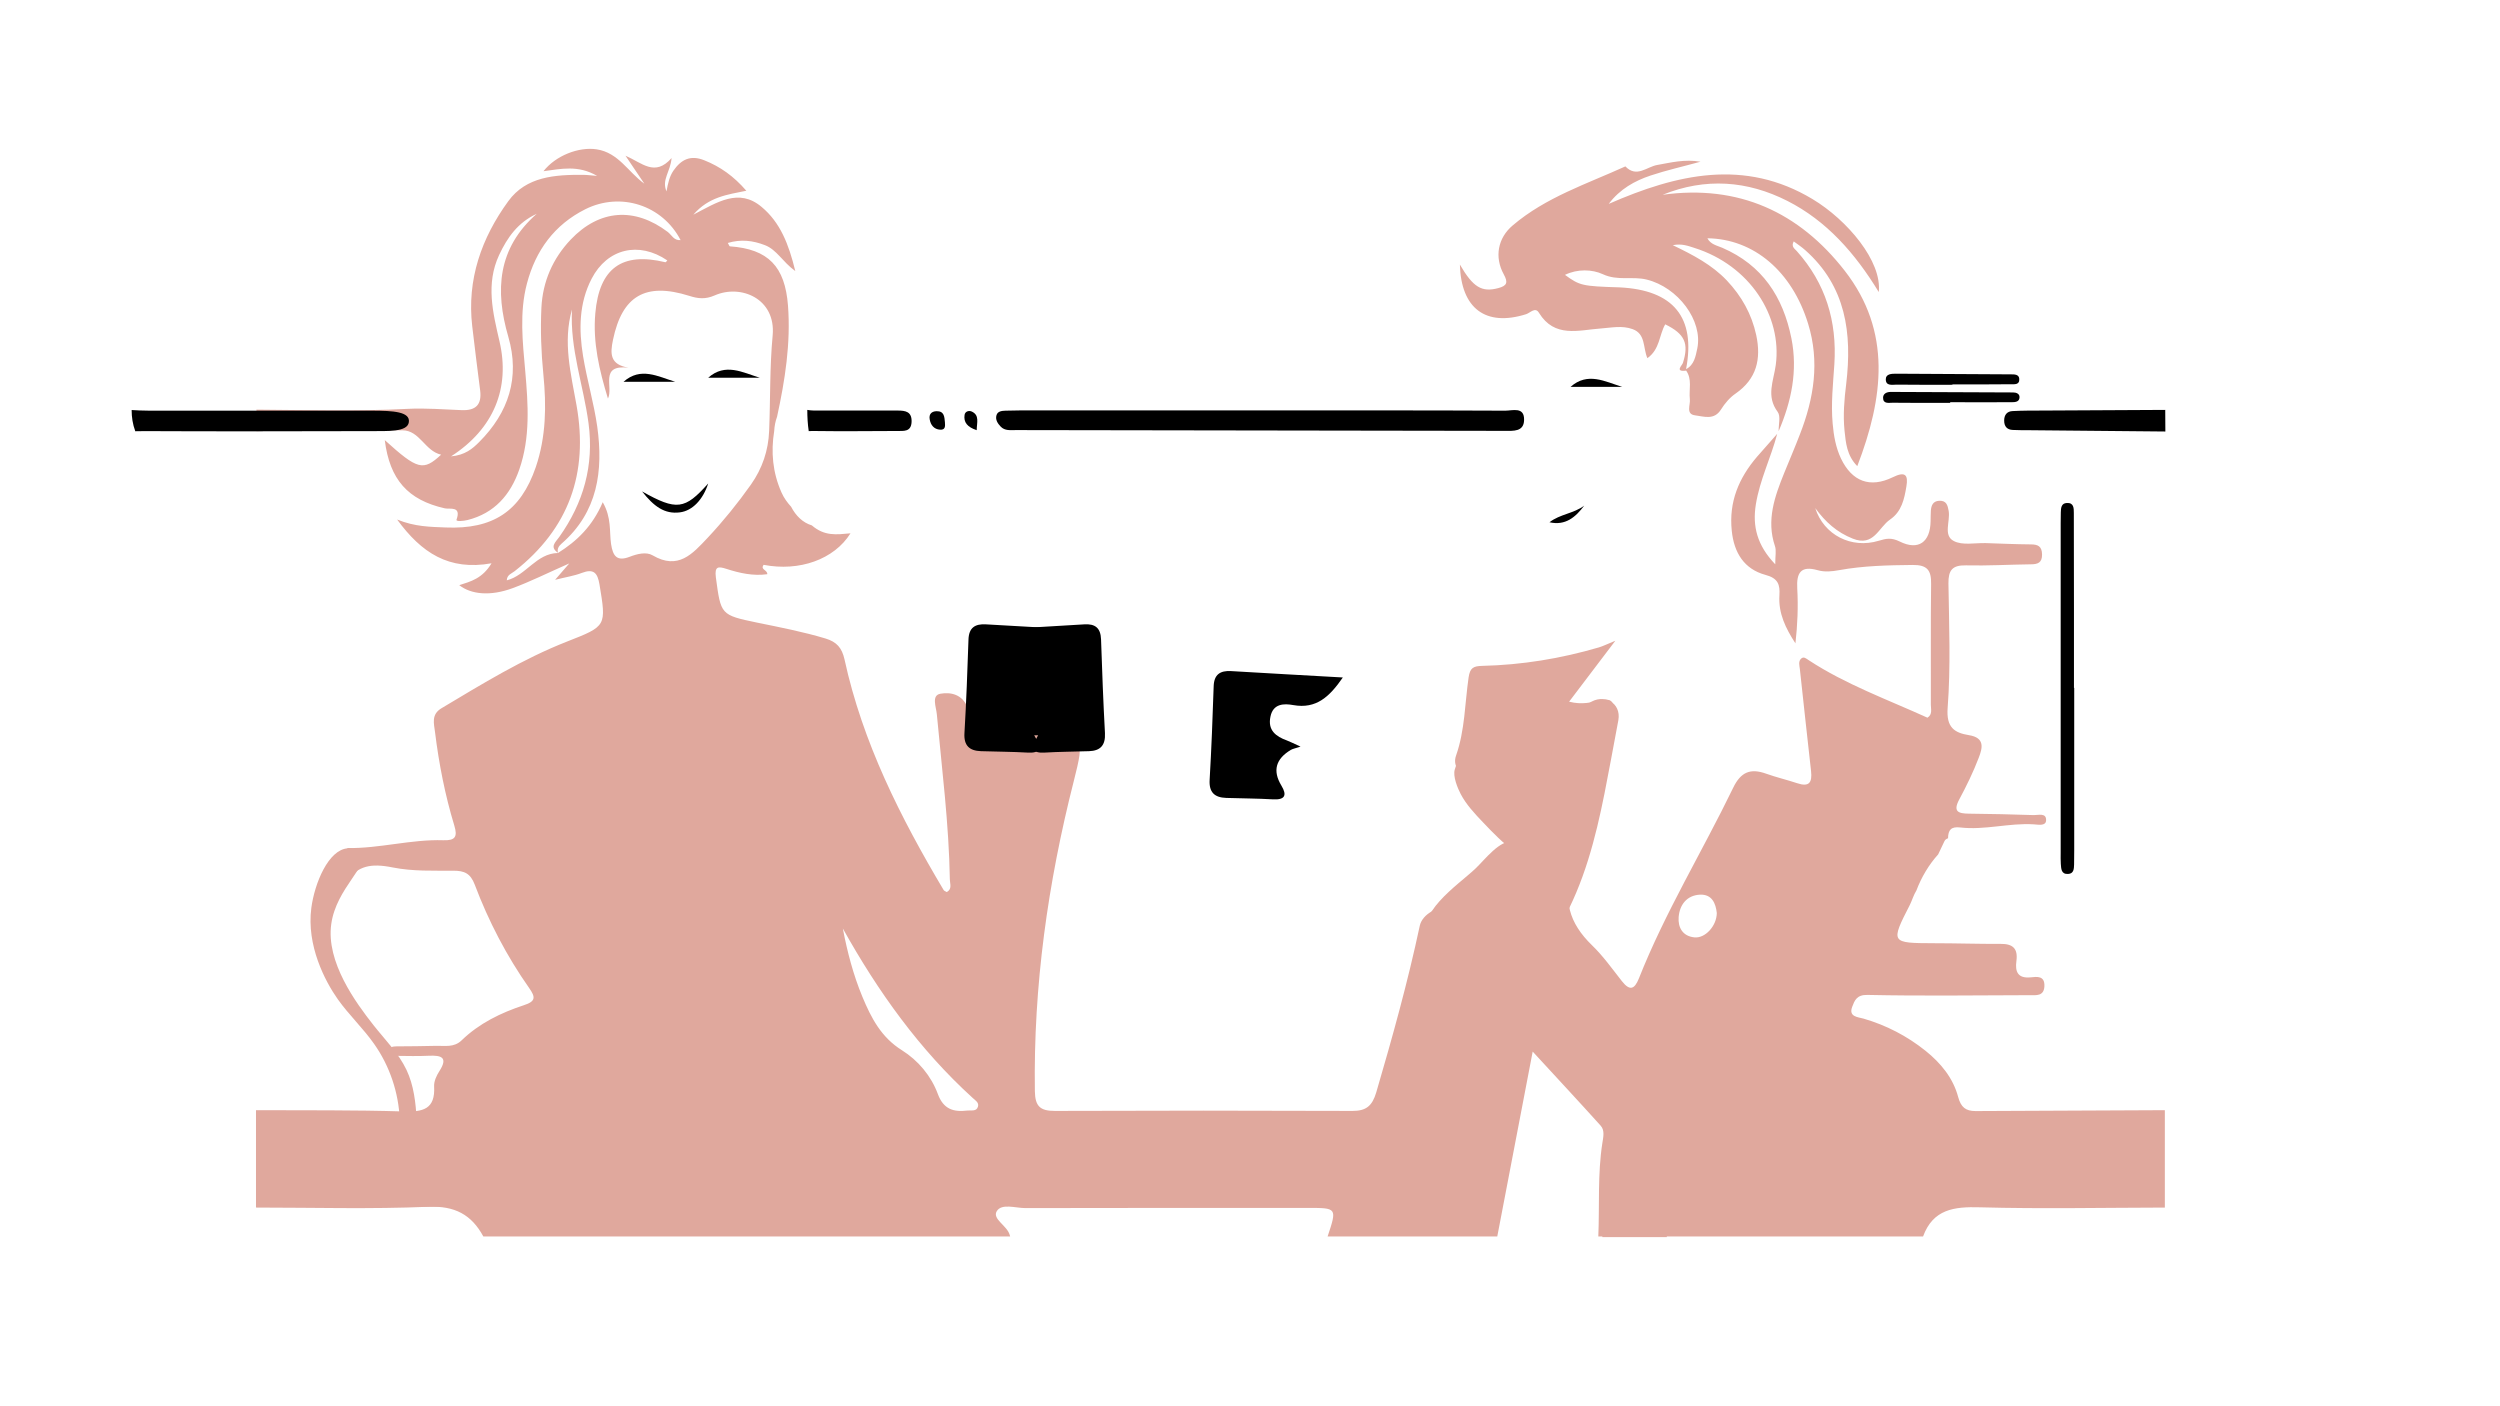 <?xml version="1.0" encoding="utf-8"?>
<!-- Generator: Adobe Illustrator 21.1.0, SVG Export Plug-In . SVG Version: 6.00 Build 0)  -->
<svg version="1.1" id="Layer_1" xmlns="http://www.w3.org/2000/svg" xmlns:xlink="http://www.w3.org/1999/xlink" x="0px" y="0px"
	 viewBox="0 0 1920 1080" style="enable-background:new 0 0 1920 1080;" xml:space="preserve">
<style type="text/css">
	.st0{fill:#E0A89D;}
</style>
<g>
	<path class="st0" d="M1517.2,853.3c-7.6,0-11.2-3-13.3-10.7c-3.9-14.7-13.3-26.1-25.1-35.6c-14.3-11.4-30.1-19.6-47.6-24.7
		c-4.2-1.2-11.7-1.3-8.7-9.1c1.8-4.7,3.4-9.3,11.7-9.1c41.6,0.9,83.1,0.3,124.7,0.2c4.9,0,10.8,0.9,11.2-6.8
		c0.4-8.3-5.7-7.4-10.5-6.9c-10,1-12.1-4.4-11-12.5c1.3-9.6-2.7-13.3-12.1-13.2c-17,0.1-34.1-0.5-51.2-0.5
		c-33.3-0.1-33.5-0.2-18.5-29.5c1.6-3.2,2.9-7.7,5-11c3.8-10.1,9.6-19.9,16.7-27.7c1.6-3.4,3.2-6.7,4.8-10.1
		c0.5-1.2,1.6-1.9,2.8-2.3c0.1-6.5,2.4-9.1,9.3-8.3c19,2.2,37.6-3.6,56.6-2.4c3.3,0.2,9.2,1.5,9.4-3c0.3-6.1-5.9-4-9.5-4.1
		c-16.6-0.6-33.2-0.9-49.8-1.1c-8.1-0.1-12.4-1.5-7.4-10.9c5.6-10.4,10.8-21.1,15-32.1c2.8-7.3,5-15.3-7.6-17.3
		c-11-1.8-17.5-5.8-16.3-21c2.4-31.6,1.1-63.6,0.6-95.5c-0.1-10.1,2.9-14.1,13.4-13.9c16.6,0.4,33.2-0.6,49.8-0.8
		c5.4,0,8.8-1.2,8.7-7.6c-0.1-6.3-3.2-7.7-8.7-7.7c-11.5-0.1-23.1-0.6-34.6-1c-8.3-0.2-17.9,1.9-24.5-1.6c-8.3-4.3-2.6-15.1-3.9-23
		c-0.8-4.6-1.8-8.2-7.4-7.9c-4.7,0.3-6,3.6-6.3,7.6c-0.2,2.8-0.1,5.5-0.2,8.3c-0.3,15.7-9.2,22.6-23.7,15.4
		c-6.5-3.2-10.4-2.3-16.1-0.6c-21,6.4-42.2-4.4-48.8-25.1c7.8,10.7,16.7,18.7,28.9,23.5c16.1,6.4,19.7-8.6,28.6-14.7
		c8.9-6.1,10.9-15.7,12.5-25.3c1.6-9.2-1-11.8-10.4-7.2c-17.6,8.6-31.4,3.2-39.8-14.3c-4-8.5-5.6-17.5-6.4-26.8
		c-1.4-15.3,0.3-30.5,1.3-45.7c2.1-33-6.7-62.1-28.9-86.9c-1.6-1.8-4.5-3.4-2.3-7.4c3.1,2.3,6.1,4.3,8.8,6.7
		c31.4,27.8,36.1,63.9,31.5,102.7c-1.5,12-2.5,23.9-1.3,35.9c1,9.3,1.7,19.1,9.8,27.3c20.1-52.3,26.7-103.3-9.6-150
		c-35-45-81.5-66.5-139.9-58.4c32.9-13.3,65-10.9,95.8,4.7c30.1,15.3,51.9,40,70.2,70c2.6-23.6-24.1-55.3-50.9-71.4
		c-52.1-31.3-104-19.3-156.5,3.7c8.7-11.5,20-17.7,32.2-21.8c12-4,24.5-6.8,38.3-10.6c-12.4-2.1-22.8,0.7-33.2,2.5
		c-8.1,1.4-15.9,10.1-24.5,1.1c-29.7,13.5-61.1,23.7-86.5,45.3c-11.5,9.7-14.2,24.3-6.9,37.6c3.4,6.2,2.6,8.8-4.3,10.6
		c-12.5,3.3-19.2-0.5-29.4-18.1c0.9,33.8,19.9,47.9,50.9,38.1c3.1-1,7-5.8,9.8-1.1c12,19.6,30.5,13.3,47.4,12.1
		c8.3-0.6,16.4-2.5,24.6,0.5c10.1,3.7,7.8,14.2,11.3,22.3c9.7-6.9,9-17.9,13.7-26c15.1,7.4,18.3,14.7,13.6,29.6
		c-0.5,1.8-6.5,7,2.2,6c0-0.1,0-0.2,0.1-0.3c5,6.8,2.2,14.7,3,22.1c0.6,4.4-3.4,11.6,4.1,12.5c6.6,0.8,14.6,4,19.9-4.6
		c2.9-4.6,6.7-9.1,11.1-12.1c16.3-11.3,19.8-26.6,15.9-44.9c-3.5-16.2-11.2-29.9-22.6-42c-11.4-12-25.7-19.5-41.5-27.1
		c7-1.4,11.8,0.6,16.6,2.1c42.5,13.4,67.5,52.3,62.5,89.9c-1.7,12.5-7.6,23.9,1.5,36.1c2.4,3.3,0.6,9.8,0.7,14.8
		c9.8-22.9,14.8-46.4,9.8-71.4c-6.4-31.8-22.3-56.2-53.1-69.5c-4-1.7-9-2.6-11.4-7.3c35.8,0.5,65,25.6,77.3,65.5
		c9.1,29.4,4.5,57.5-6.3,85.2c-3.8,9.9-8,19.7-12,29.5c-7.3,18.1-13.9,36.3-7.1,56.3c1.1,3.2,0.2,7.2,0.2,13.9
		c-14-14.6-17.6-29.3-14.9-46c3-18.8,11.6-35.9,16.4-54.2c-5.2,5.9-10.4,11.7-15.5,17.6c-14,16.4-21.7,34.6-19.4,56.8
		c1.7,17,9.6,29.5,25.8,33.9c9.9,2.6,11.3,7.6,10.8,15.7c-0.9,13.8,4.8,25.4,12.3,36.9c1.6-14.1,2.2-28.1,1.4-42.1
		c-0.7-12.2,2.8-17.7,15.6-14.1c5.5,1.6,11,1,16.5,0c18.7-3.4,37.5-3.8,56.5-4c11.2-0.1,14.4,4,14.2,14.6
		c-0.4,30.9-0.1,61.9-0.2,92.8c0,3.3,1.4,7.4-2.6,9.9c-30.8-14-62.7-25.5-91.1-44.1c-2-1.3-3.9-3.2-6-1.2c-2.2,2.2-1.2,5.2-0.9,7.9
		c2.9,26.1,5.6,52.3,8.6,78.4c1,8.9-1.5,12.4-10.7,9.3c-7.8-2.6-16-4.5-23.8-7.3c-12-4.3-19.4-1.4-25.3,10.8
		c-23.7,49-52.3,95.6-72.4,146.4c-3.5,8.8-7.2,9.6-13.1,2.1c-7.4-9.4-14.4-19.3-23-27.6c-17.3-16.8-23.3-35.4-13.4-58.3
		c2.9-6.5,3.3-12.6-7.4-12.4c-5.3,0.1-9.4-3.6-10.4-9.4c-1-5.7,1.8-9.8,6.4-12.7c3.3-2,6.9-3.5,10.7-5.4c-3.5-3.1-5.8-0.7-8.3,0
		c-7.4,2.2-7.7-2.1-4.4-6.3c3.9-5.1,9.8-6.7,16.2-4.1c0.8,0.3,1.7,0.7,2.5,1.1c4.6,2.5,6.6,0.6,7.7-4c5.4-22.9,10.8-45.8,16.2-68.7
		c1.7-7.3-1.8-9.3-8.3-8c-7.5,1.6-14.9,3.8-25,1.2c11.7-15.4,22.5-29.6,35.5-46.8c-6.8,2.8-9.6,4.2-12.6,5.1
		c-29.3,8.6-59.2,13.5-89.7,14.2c-6.8,0.2-9.3,1.5-10.4,8.9c-2.9,20-2.8,40.5-9.6,59.9c-3,8.4,3.2,13.6,9,18.5
		c6.1,5.2,9.5-0.6,12.8-3.6c6.3-5.8,10.6-5.1,15.7,1.8c4.8,6.6,8.3,17.2,16.4,17.9c18.1,1.6,19,12.7,17.9,26.1c-0.4,4.4,2.6,12-5,12
		c-6,0-4-7-4.8-11.3c-0.5-2.8,1.3-7.4-3.6-7.5c-3.6,0-5,3.6-5.5,7c-1,6.8,1.9,19.1-11.5,7.9c-0.6-0.5-3.4,1-4.7,2.1
		c-8.8,7.7-17.6,15.6-29.4,26.1c11.5,0,19,0.2,26.5-0.1c3.7-0.2,8.3-1.4,9.6,2.8c1.4,4.5,4.3,9.6,0.7,14.4c-3,4-6.7,2.7-11.1,1.9
		c-5.5-0.9-13-1.1-16.9,1.9c-7.7,5.9-13.1,4.7-21,0.7c-8.1-4.1-21.1,3.2-23,12.2c-9.2,43.2-21,85.6-33.4,127.9
		c-3.1,10.5-7.8,14.3-18.2,14.3c-76.2-0.3-152.4-0.3-228.6,0c-11.3,0-15.2-3.5-15.4-15.1c-1.2-80.9,10-160.1,29.9-238.3
		c8.5-33.6,8.2-34.8-25-45.7c-8.9-2.9-13.3-1.6-11.9,8.8c1.7,12.7-5.6,12.6-14.3,9.5c-14.2-5.1-24.9-14.5-30.2-28.6
		c-4-10.7-13.3-12.4-21.1-11c-7,1.3-3.2,10.2-2.7,15.7c3.9,42.2,9.3,84.4,10,126.9c0,3.2,2,7.4-2.4,9.7c-1-0.6-2-0.9-2.4-1.6
		c-33.1-55.7-62.2-113.2-76.1-177.1c-2-8.9-6-13.4-14.5-16c-17.3-5.2-34.9-8.6-52.5-12.2c-28.3-5.9-27.9-6-31.8-34.8
		c-1.1-8.6,1.9-8.5,8.1-6.5c10.2,3.3,20.6,5.6,31.4,4.1c0.1-3.5-5.6-3.4-2.8-7.2c27.4,5.3,54.1-4.1,66.7-24.2
		c-11,1-19.9,2.3-29.7-6.1c-7-2.1-12.3-7.4-15.9-14.3c-2.9-3.2-5.5-6.7-7.4-11c-6.8-15.3-8.2-31.1-5.6-47.1c0.2-3.8,0.9-7.5,2.2-11
		c6.1-28.1,10.6-56.3,8.4-85.4c-2.3-30-15.1-43.4-44.6-45.5c-0.4,0-0.8-1.2-1.6-2.6c10-3,19.2-1.9,28.5,1.7
		c9.1,3.5,13.4,12.7,23.3,19.9c-5-20.7-11.6-37.4-25.9-49.3c-17.5-14.7-34-3.6-52.4,6c11.8-13.7,26.1-15.4,40.7-18.4
		c-9.7-11.2-20-18.5-32.3-23.4c-10.7-4.3-17.8-0.5-23.7,8c-3,4.4-4.2,9.6-5.3,15.9c-3.9-9,3-14.9,3.9-25.6
		c-12.9,14.6-22.6,3.7-35.4-1.8c5.8,8.6,10.2,15.1,14.5,21.5c-12.5-9-19.8-23.8-36.6-26.4c-13.8-2.1-31.5,4.8-40.9,16.8
		c13.5-1.8,26.7-4.9,41.2,3.6c-5.1-0.4-7.8-0.8-10.5-0.8c-21.7-0.2-43.9,1.2-57.7,20.2c-20.6,28.3-31.9,60.2-27.7,96.1
		c1.9,16.5,4,32.9,6.1,49.4c1.3,10.8-3.4,15.4-14.1,15c-13.8-0.5-27.7-1.7-41.4-1c-38.8,2-77.5,0.9-116.3,0.6v16.6
		c37.3-2.3,74.7-0.7,112.1-0.7c13.3,0,17.2,15.9,29.7,18.7C325,362,320.7,360.8,295.5,338c3.8,30.4,17.8,46,46.1,52.4
		c3.8,0.9,12.9-2.1,9,8.7c-0.6,1.7,5.5,1,8.4,0.3c20.7-5.2,33-19.3,39.8-38.8c8.6-24.7,6.8-50,4.6-75.4c-2-22.6-4.6-45.2,1.3-67.5
		c6.7-25.4,21.1-45.1,44.8-57c27.2-13.6,59.3-3.1,73.2,23.7c-5.1,0.5-6.9-4-9.9-6.3c-25.5-19.2-52.4-17.3-74.5,5.9
		c-13.8,14.6-21.5,32.2-22.5,52.3c-0.8,17.1-0.2,34.2,1.5,51.2c2.4,24.1,2.1,47.9-5.8,71.2c-11.7,34.2-33.1,47.9-69.2,46.4
		c-11.8-0.5-23.5-0.5-37.3-6.1c18.6,25.5,39.7,39.5,72.5,33.6c-7.1,11.8-16.1,14-24.8,16.8c9.2,7.2,24,8.6,41,2.3
		c13.6-5,26.7-11.6,43.5-19c-4.8,5.6-7.1,8.2-10.9,12.6c8.2-2.1,14.6-3,20.5-5.3c9.2-3.5,12.1,0,13.6,8.8c5.3,32.1,5.5,32-24.9,43.9
		c-34.1,13.4-65.1,32.5-96.4,51.2c-8.1,4.8-5.8,11.8-5,18.4c3,24.3,7.7,48.3,14.8,71.7c2.7,8.8,0.6,11.6-8.5,11.3
		c-24.7-0.8-48.9,6.4-73.6,6c0.1,8.2,0.2,16.4,0,24.6c8.4-10.6,17.6-13.2,34.8-9.7c15.7,3.1,31.1,2.4,46.6,2.5
		c8.4,0,13.1,2,16.4,10.7c10.6,28.1,24.5,54.8,41.8,79.4c4.9,7,5.2,10.2-4.1,13.2c-17.6,5.8-34.3,13.9-47.8,27
		c-5.9,5.7-12.9,4-19.6,4.2c-10.2,0.3-20.3,0.3-30.5,0.4c-2.4,0.1-5.1,0.2-5.4,3.1c-0.5,4,2.7,4.2,5.5,4.2
		c8.3,0.1,16.6,0.3,24.9-0.1c9.6-0.4,14.9,1.2,8,11.9c-2.2,3.4-4.2,7.8-4,11.6c1,17.6-8.5,19.7-23.3,19.3
		c-37.8-1.2-75.6-0.8-113.5-1v74.8c44.2,0,88.3,1.3,132.4-0.6c20.3-0.8,33.1,6,42.2,22.8h404.6c-0.1-0.4-0.3-0.9-0.4-1.3
		c-2-7.1-13.5-12.1-9.9-18.1c3.7-6.2,14.4-2.4,21.9-2.4c72.2-0.2,144.4-0.1,216.6-0.1c22.9-0.1,22.9-0.1,15.6,21.9h130.3
		c8.8-45.9,17.6-91.8,27.2-142c19.4,21.1,36,38.9,52.2,56.9c3.3,3.6,2,8.9,1.3,13.4c-3.7,23.8-2.1,47.8-3.1,71.7h11.1
		c1-8.6,6.2-13.8,14.5-13.5c7.6,0.2,12.4,5.5,13.2,13.5h210.6c7.7-20.9,23.7-23,43.7-22.4c47.3,1.3,94.7,0.3,142,0.2v-74.8
		C1614.2,852.8,1565.7,853,1517.2,853.3z M1303.5,267.7c-1.3,6-2.3,12.5-8.6,15.8c7.6-39.8-9.7-60.8-51.1-62.8
		c-28.7-0.9-30.5-1.3-41.9-9.6c9.6-4.7,20.9-4.3,29.1-0.5c11.4,5.3,22.6,1.4,33.6,4.1C1288.7,220.6,1308,246.3,1303.5,267.7z
		 M390.4,258.7c9,31.1,0.3,58.1-22.4,80.8c-5.2,5.2-10.8,10-21.6,11c32.8-21.1,45.6-52.5,37.2-88.4c-5.1-22.1-10.6-44-0.3-66.2
		c6.3-13.5,14.5-25.1,28.9-31.7C382.1,190.7,380,223,390.4,258.7z M295.4,919.7c-23.9,0.1-47.9-0.1-71.8-0.4c-1,0-1.9-1.6-2.8-2.5
		c1.3-5.6,7.6,1.2,8.5-3.8c1.1-5.9-4.1-3.1-6.4-4.4c-3.9-2.2-2.3-6-1.5-8.7c1.8-6.5,6.9-4,11.2-3.4c1.8,5.7-5.1,2.4-5.5,5.9
		c1.5,3,6.2,2.7,6.8,2c13.5-16.1,31.5-4.6,47.1-6.9c5.3-0.8,13.8-5.8,20,0.7c0.5,4.4,1.2,8.8,1.5,13.3
		C302.9,916.5,300.4,919.7,295.4,919.7z M344.4,917.4c-0.8,0-1.6,0.1-2.6-0.1c-2.7,0.6-5.3,1.4-8,1.7c-4.4,0.6-10.3,2.8-12.8-1.3
		c-3.2-5.3,3.7-7.1,6.4-10.3c1.4-1.6,1.8-3,1-4.9c-11.1-0.5-17.1,5.7-19.5,16.9c-6.8-6.8,8.6-19.4-7.1-21.2
		c9.6-5.5,19.9-0.4,29.8-1.1c2.3-0.1,4.8,1.8,7.6,0.3c5.6-2.9,10.5-1.5,11.7,4.6C352.1,908,355.1,915.9,344.4,917.4z M501.2,426.5
		c-4.9-2.9-11.9-1.1-17.6,1.1c-9.8,3.8-12.9-0.5-14.3-9.8c-1.4-9.6,0.5-20.1-6.4-32.1c-7.8,18.3-19.8,29.9-34.4,39
		c-16.6,0.3-24.4,17.2-39.3,21c0.2-4.3,3.7-5.2,6-7c41.8-32.8,56.8-75.3,47.6-127.3c-4.3-24.3-10.7-48.7-3.5-73.7
		c-1.7,30,8.8,58.2,12.7,87.4c4.3,32.4-3.9,61.1-22.5,87.3c-2.8,4-7.7,7.6-0.9,12.2c-0.9-2.9,0.4-5.1,2.7-7.1
		c27.8-24.2,32.1-55.9,27.4-89.8c-2.6-18.2-7.9-36-10.9-54.2c-3.3-20.3-3.2-40.6,6.6-59.5c12-23.1,36.2-28.9,58.1-14
		c-0.5,0.5-1.1,1.5-1.5,1.4c-33.3-8.1-50.8,4.6-53.8,39.2c-2,22.5,3.1,43.8,9.7,65.5c4.4-8.7-6.9-26.3,15.8-23.7
		c-14.3-2.4-14.2-10.7-11.9-21.5c7-33.6,24.8-44.3,58.5-33.7c6.8,2.2,12.4,2.8,19.5-0.3c20.2-8.9,47.2,2.5,44.6,30.7
		c-2.3,24.3-1.7,48.9-2.7,73.3c-0.6,15.1-5.2,28.8-14,41.3c-10.2,14.4-21.2,28-33.2,40.8C531.8,425.4,520.9,438,501.2,426.5z
		 M751.1,849.8c-1.1,4.1-5.2,2.7-8.2,3.1c-10.6,1.3-18.3-1-22.6-12.6c-5.2-14.1-15.2-25.9-27.6-33.7c-16-10-23.6-24.8-30.4-41.1
		c-7-16.9-11.6-34.5-15-52.4c27.1,48.6,58.8,92.9,99.7,130.1C748.9,845,752,846.7,751.1,849.8z M1301.3,719.9
		c-9.1-0.9-12.7-7.7-12.1-15.5c0.7-9.4,6.2-16.8,16.4-17.3c9.2-0.4,12.1,6.7,12.9,14.1C1318.4,711.2,1309.5,720.8,1301.3,719.9z"/>
	<path d="M1663,331.4c-34.9-0.3-69.9-0.7-104.8-1c-4.1,0-8.3,0-12.4-0.2c-4.4-0.2-6.6-2.7-6.6-7.2c0-4.4,2.2-7.1,6.5-7.3
		c7.8-0.4,15.6-0.4,23.4-0.4c31.3-0.2,62.6-0.3,93.8-0.5C1663,320.3,1663,325.8,1663,331.4z"/>
	<path d="M967.6,315.2c62.8,0,125.6-0.1,188.4,0.2c5.6,0,14.8-3.3,14.5,7.2c-0.2,9.1-8.3,8.3-14.8,8.3
		c-125.2-0.2-250.3-0.4-375.5-0.6c-4.1,0-8.5,0.7-11.7-2.7c-2.3-2.4-4.2-5.3-3.2-8.7c0.9-3.1,4.1-3.4,6.9-3.5
		c3.7-0.1,7.4-0.2,11.1-0.2C844.8,315.2,906.2,315.2,967.6,315.2z"/>
	<path d="M1031.3,520.3c-10.1,14.6-20.3,24.4-38.1,21.2c-7.1-1.3-15.5-1.2-17.5,8.9c-2.2,10.4,4.1,15.2,12.7,18.3
		c2.1,0.8,4.1,1.8,10.4,4.7c-3.8,1.3-5.8,1.6-7.4,2.5c-11.4,6.8-14.4,15.8-7.2,27.6c4.4,7.3,2.6,10.9-6.5,10.4
		c-12-0.7-24-0.7-36-1.1c-8.9-0.3-13.3-4.3-12.7-13.9c1.4-23.9,2.3-47.9,3.1-71.9c0.3-9,5-12.1,13.4-11.6
		C973.5,517.1,1001.6,518.6,1031.3,520.3z"/>
	<path d="M1593,528.3c0,41.5,0,83,0,124.6c0,3.7,0,7.4-0.1,11.1c-0.1,3.2-0.2,7-4.6,7.2c-5.4,0.3-5.3-4.1-5.6-7.8
		c-0.2-2.8-0.1-5.5-0.1-8.3c0-84.4,0-168.8,0-253.3c0-2.8,0-5.5,0.1-8.3c0.1-3.3,0.3-7,4.6-7.2c5.4-0.3,5.4,3.9,5.4,7.7
		c0.1,24.5,0.1,48.9,0.1,73.4c0,20.3,0,40.6,0,60.9C1592.9,528.3,1592.9,528.3,1593,528.3z"/>
	<path d="M689.3,315.3c-19.9,0.1-39.7-0.1-59.6,0c-3.3,0-6.8,0.1-9.7-0.5c0,5.5,0.3,10.9,1.1,16.3c0.9-0.1,1.8-0.1,2.8-0.1
		c21.7,0.3,43.4,0.1,65.1,0c4.9-0.1,10.7,0.9,11.1-6.9C700.4,316.1,695.5,315.3,689.3,315.3z"/>
	<path d="M1497.7,309.4c-14.7,0-29.5,0.1-44.2-0.1c-2.8,0-7.3,1.1-7.3-3.8c0-3.2,2.8-4.5,5.9-4.5c31.3,0.1,62.7,0.2,94,0.4
		c2.4,0,5,1,4.9,3.7c-0.1,3.7-3.5,3.8-6.2,3.8c-15.7,0.1-31.3,0-47,0C1497.7,309.1,1497.7,309.3,1497.7,309.4z"/>
	<path d="M1499.5,295.5c-14.3,0-28.5,0.1-42.8-0.1c-3.3,0-8.5,1.3-8.4-4.2c0-4,4.4-4.2,7.6-4.2c29.5,0.1,58.9,0.3,88.4,0.5
		c2.7,0,6.3-0.1,6.5,3.5c0.3,5-4.2,4-7.1,4.1c-14.7,0.2-29.5,0.1-44.2,0.1C1499.5,295.3,1499.5,295.4,1499.5,295.5z"/>
	<path d="M1206.2,297.1c13.1-11.6,26.3-4.1,39.6,0C1232.5,297.1,1219.3,297.1,1206.2,297.1z"/>
	<path d="M725.7,324.3c0.2,2.8,0.5,6-3.7,5.7c-4.7-0.3-7.3-3.6-8-8c-0.7-3.9,1.4-6.1,5.3-6.2C725.2,315.7,725.3,320.1,725.7,324.3z"
		/>
	<path d="M1190,401.1c8.1-6.3,18.7-6.7,26.7-12.8C1210.1,397.1,1202.3,403.9,1190,401.1z"/>
	<path d="M750.1,330.4c-7.1-2.4-10.2-6-9.3-11.8c0.4-2.6,3.3-3.6,5.6-2.5C752.4,319,750.2,324.4,750.1,330.4z"/>
	<path d="M342,917.5c-4-0.9-7.9-1.7-12.1-2.7c1.9-7.5,8.7-9.1,14.1-13.1c-4,5.6,6.1,10,0.5,15.6C343.6,917.4,342.8,917.5,342,917.5z
		"/>
	<path d="M493.1,377.4c26.6,15,32.9,14,50.8-6.1c-3.9,12.2-12,21-21.8,22.2C510.4,395,502.1,388.9,493.1,377.4z"/>
	<path d="M543.9,290.1c13.1-11.6,26.3-4.1,39.6,0C570.2,290.1,557.1,290.1,543.9,290.1z"/>
	<path d="M478.9,293.2c13.1-11.6,26.3-4.1,39.6,0C505.3,293.2,492.1,293.2,478.9,293.2z"/>
	<path d="M843,484.4c-10.1,14.6-20.3,24.4-38.1,21.2c-7.1-1.3-15.5-1.2-17.5,8.9c-2.2,10.4,4.1,15.2,12.7,18.3
		c2.1,0.8,4.1,1.8,10.4,4.7c-3.8,1.3-5.8,1.6-7.4,2.5c-11.4,6.8-14.4,15.8-7.2,27.6c4.4,7.3,2.6,10.9-6.5,10.4
		c-12-0.7-24-0.7-36-1.1c-8.9-0.3-13.3-4.3-12.7-13.9c1.4-23.9,2.3-47.9,3.1-71.9c0.3-9,5-12.1,13.4-11.6
		C785.2,481.1,813.3,482.7,843,484.4z"/>
	<path d="M750.6,484.4c9.6,14.6,19.4,24.4,36.5,21.2c6.8-1.3,14.8-1.2,16.8,8.9c2.1,10.4-3.9,15.2-12.1,18.3c-2,0.8-3.9,1.8-10,4.7
		c3.7,1.3,5.6,1.6,7.1,2.5c10.9,6.8,13.7,15.8,6.8,27.6c-4.2,7.3-2.5,10.9,6.3,10.4c11.5-0.7,22.9-0.7,34.4-1.1
		c8.5-0.3,12.7-4.3,12.2-13.9c-1.3-23.9-2.2-47.9-3-71.9c-0.3-9-4.7-12.1-12.8-11.6C805.8,481.1,779,482.7,750.6,484.4z"/>
	<rect x="765.1" y="492.3" width="59.4" height="72.4"/>
</g>
<rect x="210" y="876.7" class="st0" width="172" height="50"/>
<path class="st0" d="M239.1,697.3c-3.8,28.9,10.5,56.2,20.3,70.1c8.5,12,19.4,22.2,27.9,34.3c12,17,18.9,37.5,19.7,58.3
	c4.3,0,8.7,0,13,0c-0.7-13.1-2.2-26.5-7.8-38.3c-6.1-12.9-16.5-23.1-25.3-34.3c-13.7-17.4-36.6-48.6-32.5-77.7
	c3.9-28,29.9-45.1,22.9-54.7c-3-4.1-9.6-3.6-10.3-3.5C252.2,652.6,241.6,678.3,239.1,697.3z"/>
<rect x="1230.6" y="926.1" class="st0" width="49.5" height="24"/>
<path class="st0" d="M1121.8,609.8c4.3,8.2,10.8,15.1,17.2,21.8c7.7,8.1,15.5,16.3,24.8,22.6c9.3,6.3,20.3,10.6,31.5,10.1
	c6.3-0.3,10.5-5.7,11.8-4.4c1.6,1.7-4.2,10.1-5,9.7c-2-1,34.1-62.3,21-73.5c-3-2.6-5.7,0-17.5-0.1c-19.4-0.2-19.7-11.7-42.7-9.9
	c-10.9,0.9-26.8-3.1-36.6-1.1c-8.7,1.8-5.5-4.6-9,5.9C1115.6,596.1,1119.5,605.4,1121.8,609.8z"/>
<path class="st0" d="M1096.7,723.5c4.9,9.5,17.2,12.2,27.9,12.5c6.5,0.2,13.3-0.2,19.2-3c5.6-2.6,10.1-7.1,14.1-11.8
	c7-8,13.1-16.7,18.2-26c2.1-3.7,4-7.5,4.7-11.7c1.6-9.1-7.8-34.6-18.5-37c-10.1-2.3-22.2,14.1-29.3,20.7
	C1119.6,679.9,1085.6,701.9,1096.7,723.5z"/>
<path class="st0" d="M1242.9,553.1c-1.9,10-3.7,20-5.6,30c-6.5,34.7-13,69.7-26.7,102.3c-3.3,7.9-7,15.5-11.1,23
	c-4.5-6-4.7-14.1-4.8-21.6c-0.1-13.1-0.2-26.2-0.3-39.2c-0.1-15.4-0.1-30.9,3.2-45.9c1.8-8.1,4.5-16,7.3-23.9
	c3.4-9.6,6.4-31.3,15.4-37.7C1231.5,532.2,1245.3,539.6,1242.9,553.1z"/>
<path d="M285.6,315.4c-52.9,0.1-105.6-0.1-158.6,0c-8.9,0-18,0.1-25.9-0.5c0,5.5,0.8,10.9,2.8,16.3c2.3-0.1,4.7-0.1,7.4-0.1
	c57.7,0.3,115.5,0.1,173.2,0c13-0.1,28.5,0.9,29.5-6.9C315.1,316.2,302.1,315.4,285.6,315.4z"/>
</svg>
